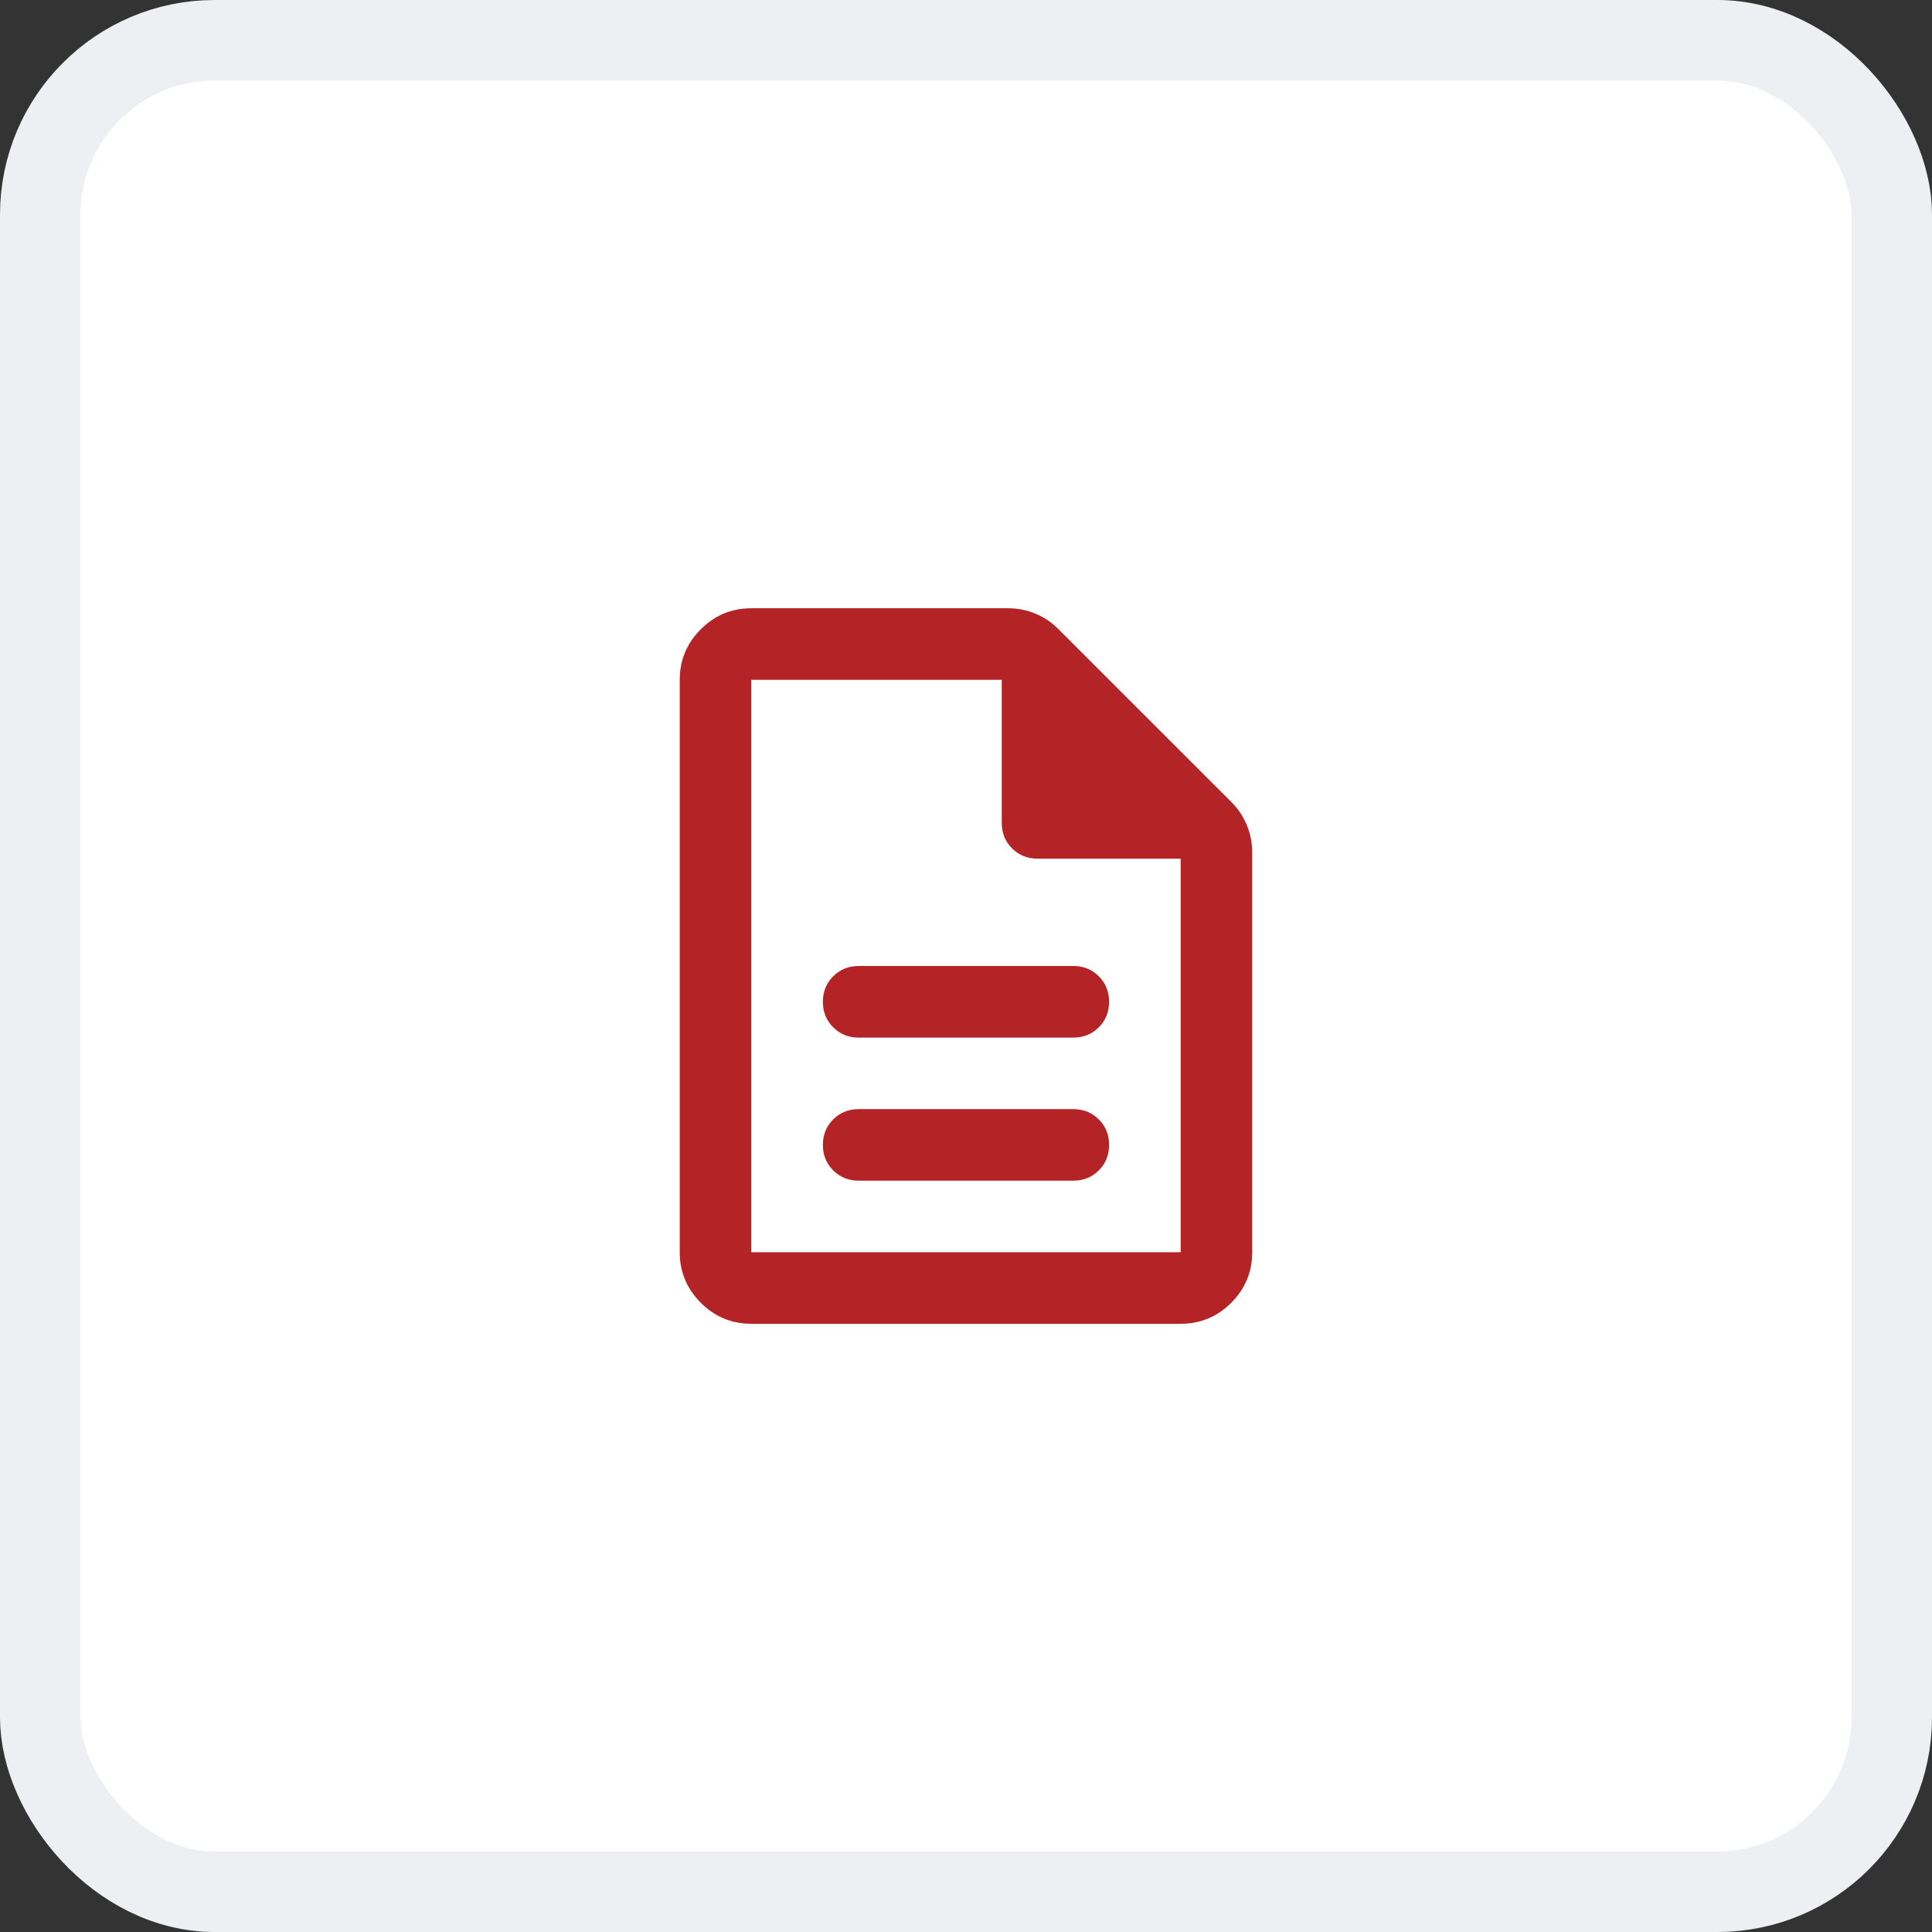 <svg width="36" height="36" viewBox="0 0 36 36" fill="none" xmlns="http://www.w3.org/2000/svg">
<rect x="0" y="0" width="36" height="36" fill="#333333" stroke="none"/>
<rect x="0.75" y="0.75" width="34.5" height="34.5" rx="3.25" fill="white"/>
<rect x="0.75" y="0.75" width="34.5" height="34.5" rx="3.25" stroke="#EDEFF2" stroke-width="1.5"/>
<mask id="mask0_675_653" style="mask-type:alpha" maskUnits="userSpaceOnUse" x="10" y="10" width="16" height="16">
<rect x="10" y="10" width="16" height="16" fill="#D9D9D9"/>
</mask>
<g mask="url(#mask0_675_653)">
<path d="M16 22H20C20.189 22 20.347 21.936 20.475 21.808C20.603 21.681 20.666 21.522 20.666 21.334C20.666 21.145 20.603 20.986 20.475 20.859C20.347 20.731 20.189 20.667 20 20.667H16C15.811 20.667 15.653 20.731 15.525 20.859C15.397 20.986 15.333 21.145 15.333 21.334C15.333 21.522 15.397 21.681 15.525 21.808C15.653 21.936 15.811 22 16 22ZM16 19.334H20C20.189 19.334 20.347 19.27 20.475 19.142C20.603 19.014 20.666 18.856 20.666 18.667C20.666 18.478 20.603 18.32 20.475 18.192C20.347 18.064 20.189 18 20 18H16C15.811 18 15.653 18.064 15.525 18.192C15.397 18.32 15.333 18.478 15.333 18.667C15.333 18.856 15.397 19.014 15.525 19.142C15.653 19.27 15.811 19.334 16 19.334ZM14 24.667C13.633 24.667 13.319 24.536 13.059 24.276C12.797 24.014 12.666 23.7 12.666 23.334V12.667C12.666 12.3 12.797 11.986 13.059 11.725C13.319 11.464 13.633 11.334 14 11.334H18.783C18.961 11.334 19.131 11.367 19.292 11.434C19.453 11.5 19.594 11.595 19.716 11.717L22.95 14.95C23.072 15.072 23.166 15.214 23.233 15.375C23.3 15.536 23.333 15.706 23.333 15.883V23.334C23.333 23.7 23.203 24.014 22.942 24.276C22.68 24.536 22.366 24.667 22 24.667H14ZM18.666 15.334V12.667H14V23.334H22V16H19.333C19.144 16 18.986 15.936 18.858 15.808C18.73 15.681 18.666 15.522 18.666 15.334Z" fill="#B42427"/>
</g>
</svg>
